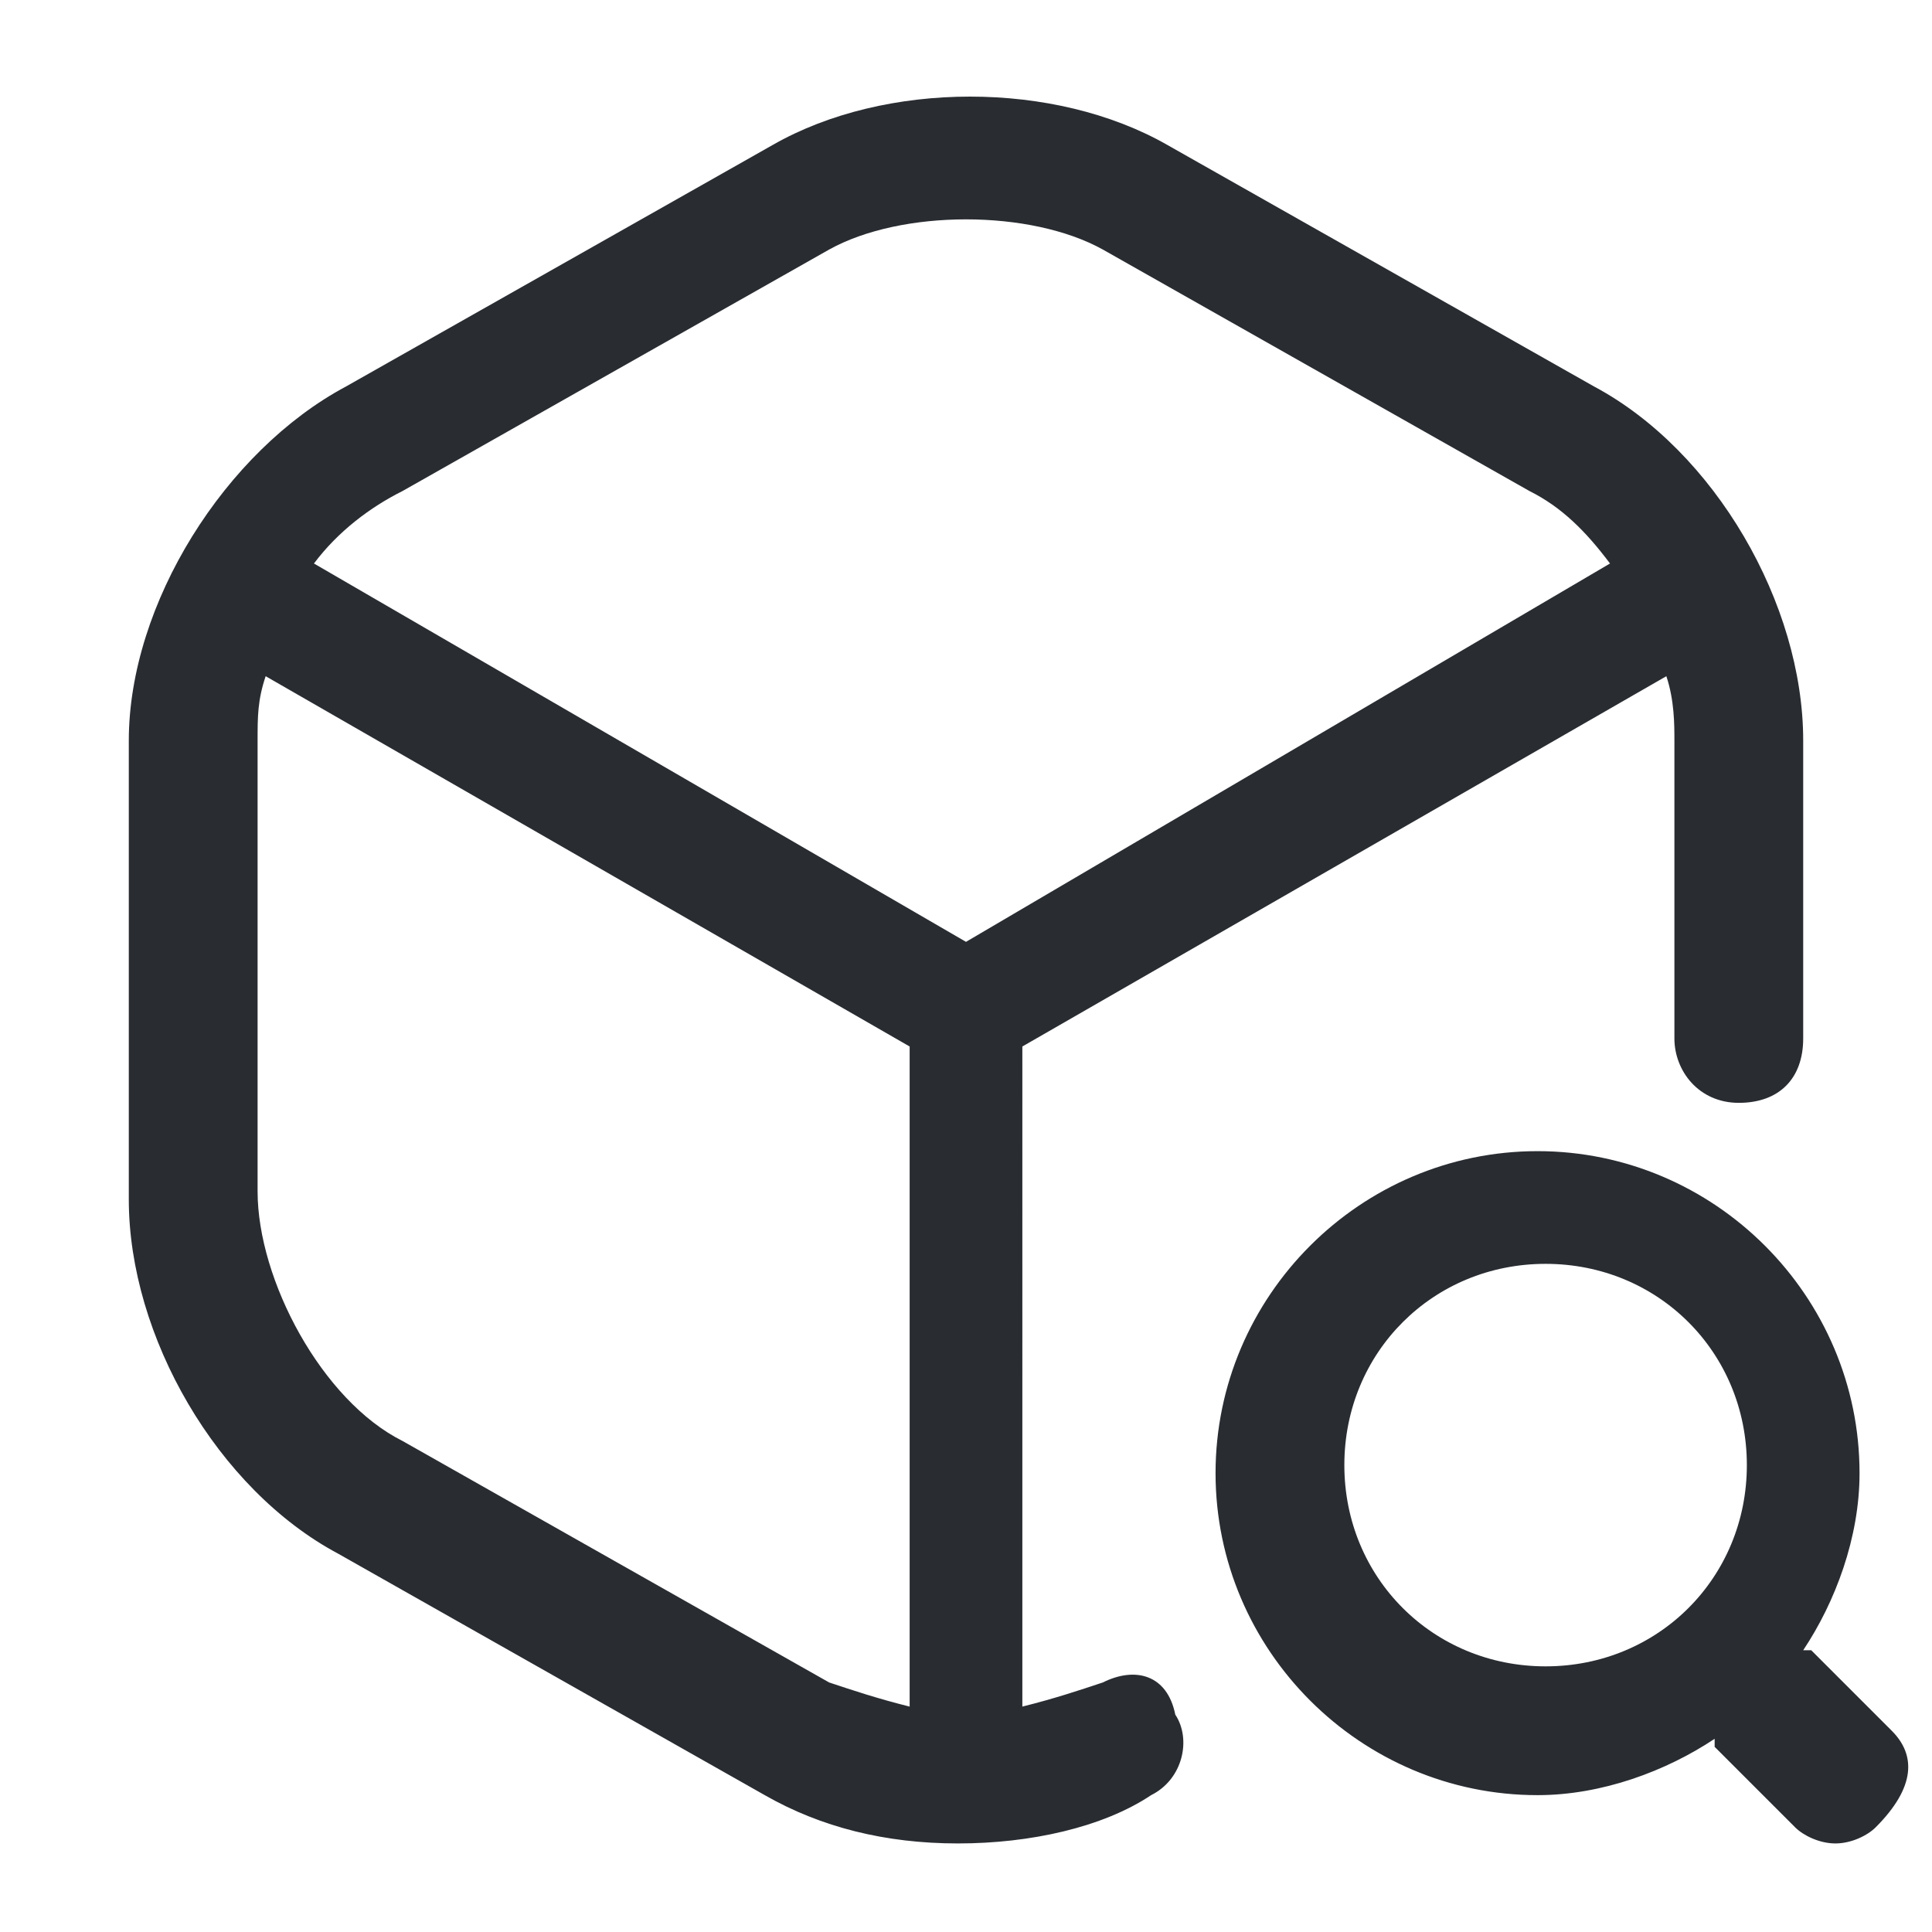 <?xml version="1.0" encoding="utf-8"?>
<!-- Generator: Adobe Illustrator 25.3.1, SVG Export Plug-In . SVG Version: 6.00 Build 0)  -->
<svg version="1.1" id="Layer_1" xmlns="http://www.w3.org/2000/svg" xmlns:xlink="http://www.w3.org/1999/xlink" x="0px" y="0px"
	 viewBox="0 0 24 24" style="enable-background:new 0 0 24 24;" xml:space="preserve">
<style type="text/css">
	.st0{fill:#292D32;}
</style>
<path class="st0" d="M13.7,20.9c-0.3,0.1-0.6,0.2-1,0.3V13l8-4.6c0.1,0.3,0.1,0.6,0.1,0.8v3.7c0,0.4,0.3,0.8,0.8,0.8
	s0.8-0.3,0.8-0.8V9.2c0-1.7-1.1-3.6-2.6-4.4l-5.3-3c-1.4-0.8-3.5-0.8-4.9,0l-5.3,3C2.8,5.6,1.6,7.5,1.6,9.2v5.7
	c0,1.7,1.1,3.6,2.6,4.4l5.3,3c0.7,0.4,1.5,0.6,2.4,0.6s1.8-0.2,2.4-0.6c0.4-0.2,0.5-0.7,0.3-1C14.5,20.8,14.1,20.7,13.7,20.9z
	 M5,6.1l5.3-3c0.9-0.5,2.5-0.5,3.4,0l5.3,3c0.4,0.2,0.7,0.5,1,0.9l-8,4.7L3.9,7C4.2,6.6,4.6,6.3,5,6.1z M5,17.9
	c-1-0.5-1.8-2-1.8-3.1V9.2c0-0.3,0-0.5,0.1-0.8l8,4.6v8.2c-0.4-0.1-0.7-0.2-1-0.3L5,17.9z M23.5,21.5l-1-1c0,0,0,0-0.1,0
	c0.4-0.6,0.7-1.4,0.7-2.2c0-2.2-1.8-4-4-4s-4,1.8-4,4s1.8,4,4,4c0.8,0,1.6-0.3,2.2-0.7c0,0,0,0,0,0.1l1,1c0.1,0.1,0.3,0.2,0.5,0.2
	s0.4-0.1,0.5-0.2C23.8,22.2,23.8,21.8,23.5,21.5z M19.2,20.7c-1.4,0-2.5-1.1-2.5-2.5s1.1-2.5,2.5-2.5s2.5,1.1,2.5,2.5
	S20.6,20.7,19.2,20.7z"/>
</svg>
